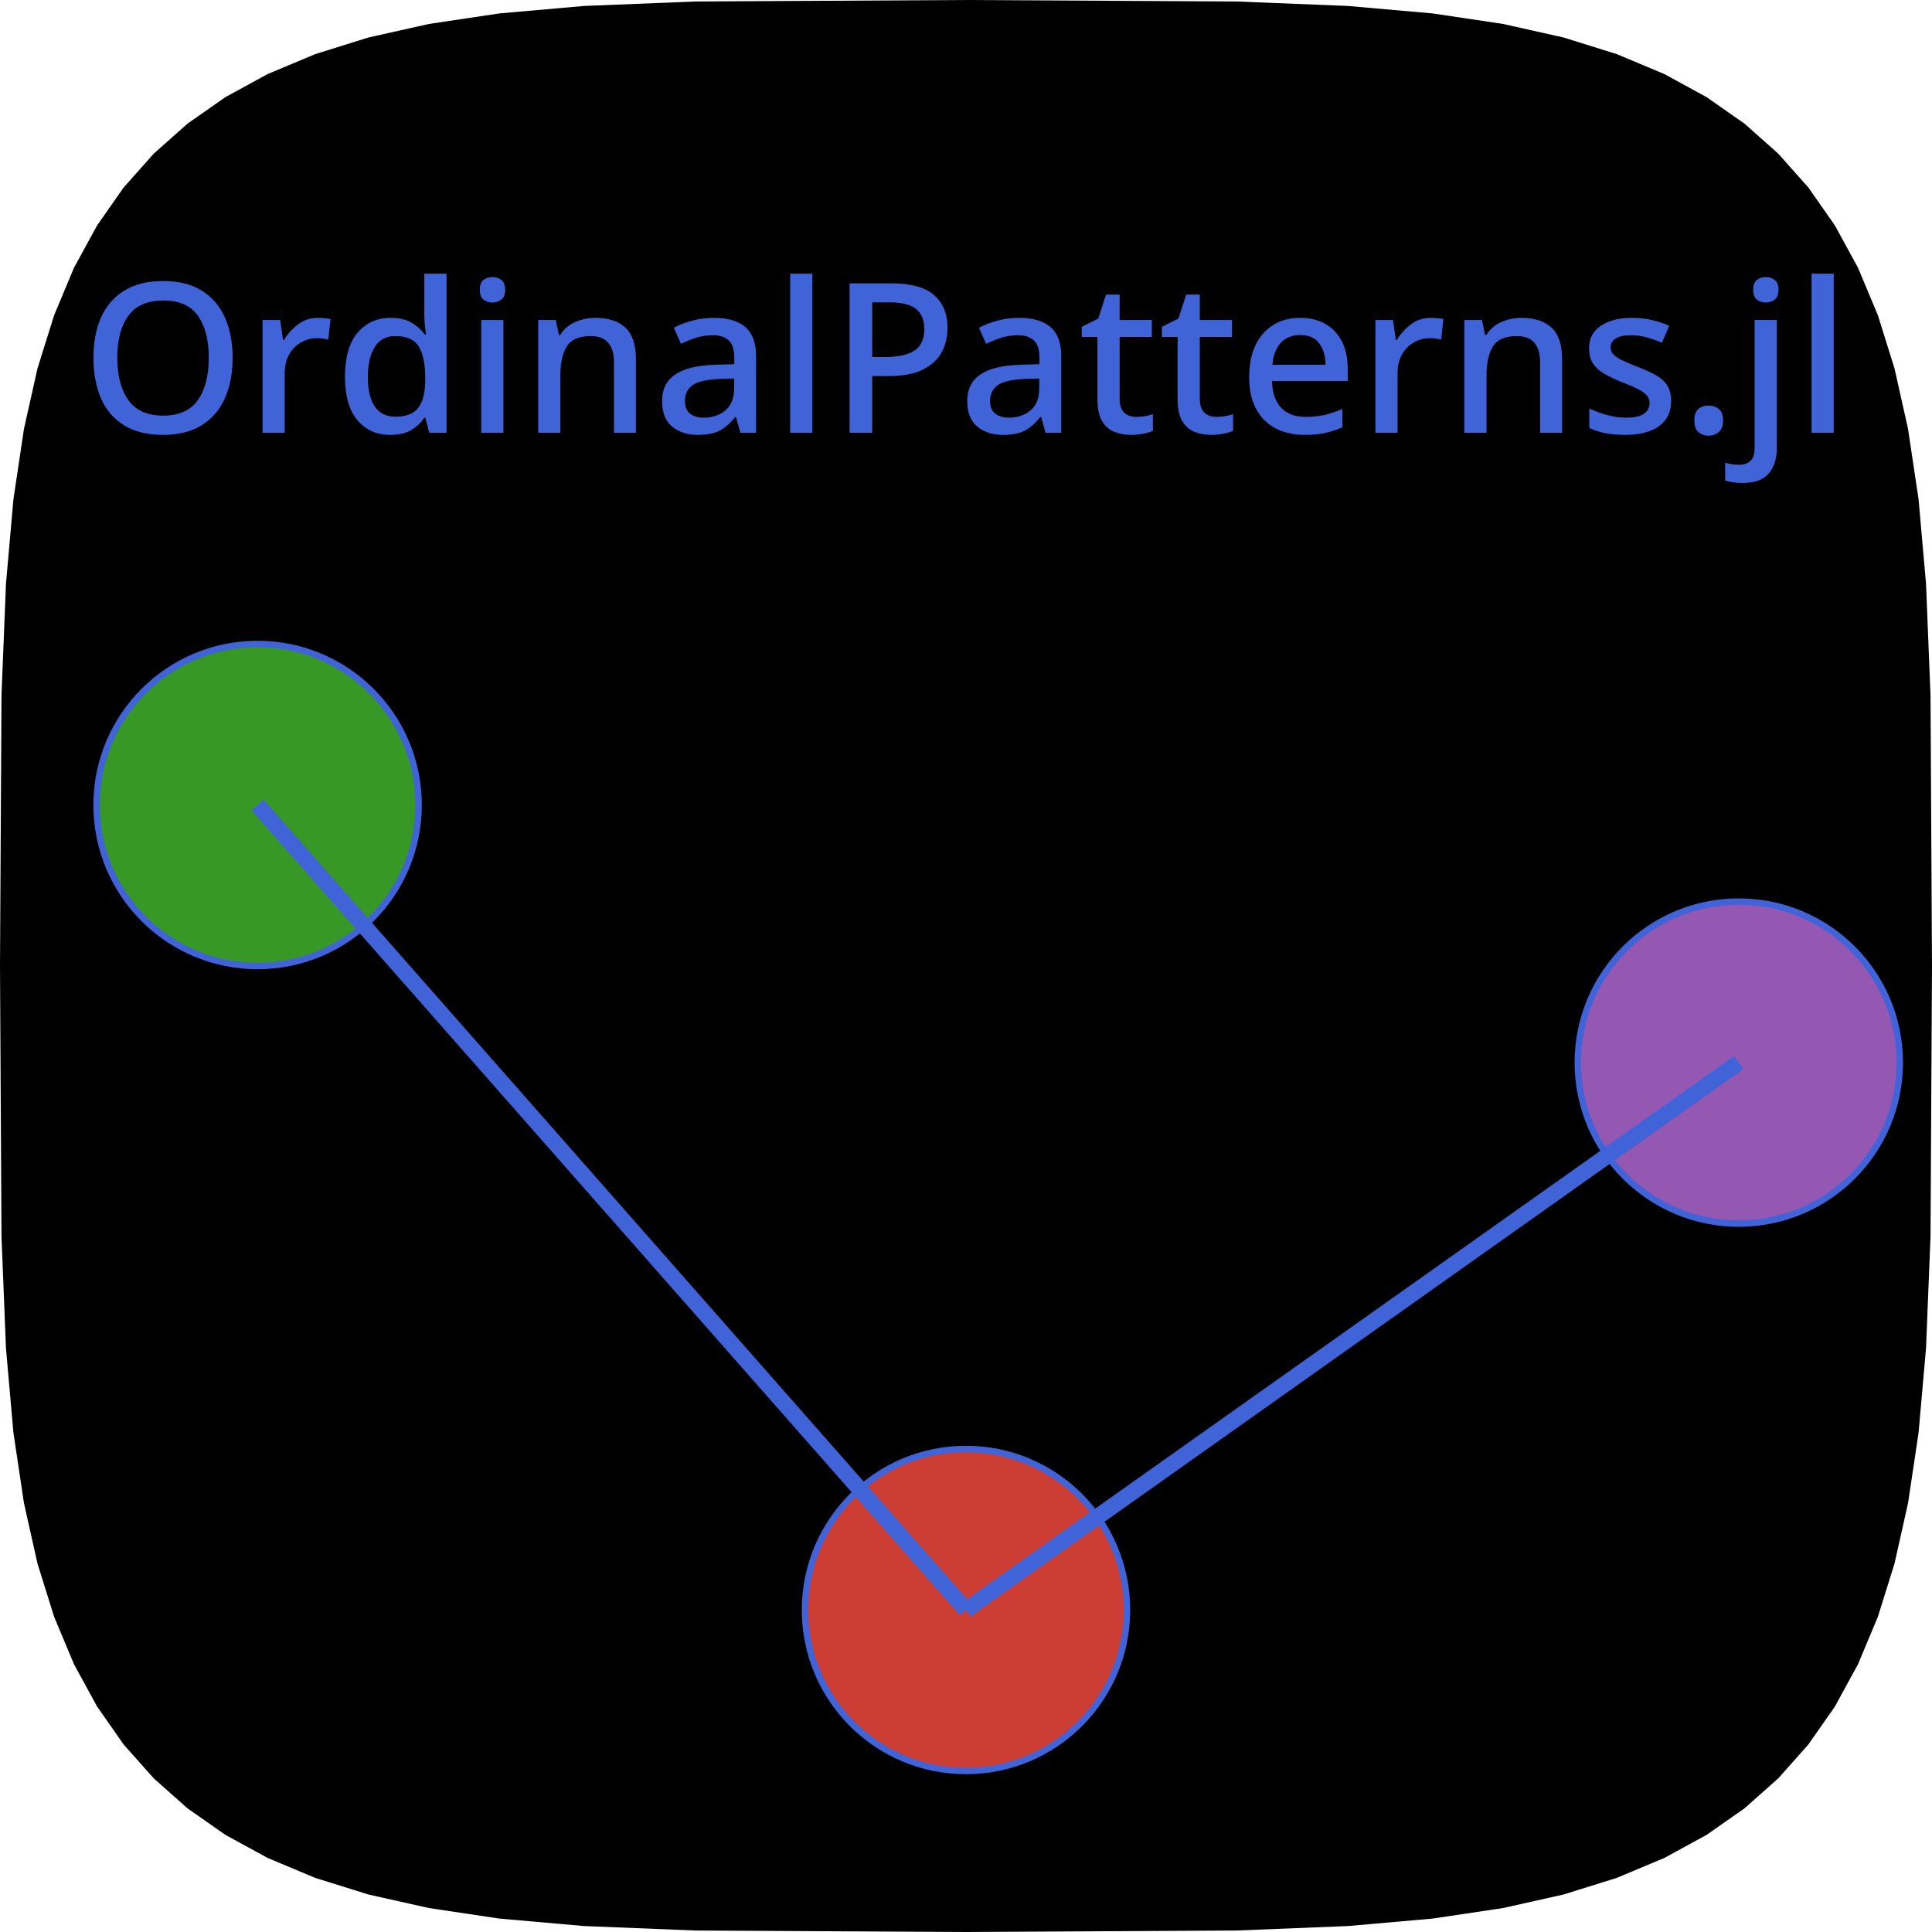 <?xml version="1.0" encoding="UTF-8"?>
<svg xmlns="http://www.w3.org/2000/svg" xmlns:xlink="http://www.w3.org/1999/xlink" width="600" height="600" viewBox="0 0 600 600">
<defs>
<g>
<g id="glyph-0-0">
<path d="M 47.125 -23.266 C 47.125 -18.461 46.32 -14.27 44.719 -10.688 C 43.113 -7.113 40.707 -4.328 37.5 -2.328 C 34.289 -0.336 30.305 0.656 25.547 0.656 C 20.648 0.656 16.598 -0.336 13.391 -2.328 C 10.18 -4.328 7.797 -7.125 6.234 -10.719 C 4.68 -14.32 3.906 -18.523 3.906 -23.328 C 3.906 -28.098 4.691 -32.258 6.266 -35.812 C 7.848 -39.363 10.242 -42.133 13.453 -44.125 C 16.66 -46.125 20.711 -47.125 25.609 -47.125 C 30.379 -47.125 34.352 -46.133 37.531 -44.156 C 40.719 -42.188 43.113 -39.414 44.719 -35.844 C 46.32 -32.27 47.125 -28.078 47.125 -23.266 Z M 11.312 -23.266 C 11.312 -17.723 12.457 -13.348 14.75 -10.141 C 17.051 -6.93 20.648 -5.328 25.547 -5.328 C 30.484 -5.328 34.078 -6.93 36.328 -10.141 C 38.586 -13.348 39.719 -17.723 39.719 -23.266 C 39.719 -28.816 38.598 -33.172 36.359 -36.328 C 34.129 -39.492 30.547 -41.078 25.609 -41.078 C 20.672 -41.078 17.051 -39.492 14.75 -36.328 C 12.457 -33.172 11.312 -28.816 11.312 -23.266 Z M 11.312 -23.266 "/>
</g>
<g id="glyph-0-1">
<path d="M 22.688 -35.688 C 23.289 -35.688 23.945 -35.648 24.656 -35.578 C 25.375 -35.516 25.992 -35.441 26.516 -35.359 L 25.812 -28.922 C 24.676 -29.223 23.504 -29.375 22.297 -29.375 C 20.555 -29.375 18.914 -28.941 17.375 -28.078 C 15.844 -27.211 14.609 -25.969 13.672 -24.344 C 12.742 -22.719 12.281 -20.754 12.281 -18.453 L 12.281 0 L 5.391 0 L 5.391 -35.031 L 10.859 -35.031 L 11.766 -28.797 L 12.031 -28.797 C 13.156 -30.66 14.602 -32.273 16.375 -33.641 C 18.156 -35.004 20.258 -35.688 22.688 -35.688 Z M 22.688 -35.688 "/>
</g>
<g id="glyph-0-2">
<path d="M 17.422 0.656 C 13.211 0.656 9.816 -0.859 7.234 -3.891 C 4.66 -6.93 3.375 -11.441 3.375 -17.422 C 3.375 -23.441 4.676 -27.988 7.281 -31.062 C 9.883 -34.145 13.305 -35.688 17.547 -35.688 C 20.191 -35.688 22.359 -35.188 24.047 -34.188 C 25.734 -33.188 27.098 -31.973 28.141 -30.547 L 28.531 -30.547 C 28.445 -31.109 28.336 -31.973 28.203 -33.141 C 28.078 -34.316 28.016 -35.359 28.016 -36.266 L 28.016 -49.406 L 34.906 -49.406 L 34.906 0 L 29.516 0 L 28.344 -4.688 L 28.016 -4.688 C 27.016 -3.164 25.672 -1.895 23.984 -0.875 C 22.297 0.145 20.109 0.656 17.422 0.656 Z M 19.047 -5 C 22.422 -5 24.801 -5.941 26.188 -7.828 C 27.582 -9.711 28.281 -12.539 28.281 -16.312 L 28.281 -17.359 C 28.281 -21.43 27.617 -24.562 26.297 -26.75 C 24.973 -28.938 22.535 -30.031 18.984 -30.031 C 16.16 -30.031 14.035 -28.891 12.609 -26.609 C 11.18 -24.336 10.469 -21.234 10.469 -17.297 C 10.469 -13.348 11.18 -10.312 12.609 -8.188 C 14.035 -6.062 16.18 -5 19.047 -5 Z M 19.047 -5 "/>
</g>
<g id="glyph-0-3">
<path d="M 8.906 -48.359 C 9.945 -48.359 10.859 -48.055 11.641 -47.453 C 12.422 -46.848 12.812 -45.828 12.812 -44.391 C 12.812 -43.004 12.422 -42 11.641 -41.375 C 10.859 -40.75 9.945 -40.438 8.906 -40.438 C 7.781 -40.438 6.836 -40.75 6.078 -41.375 C 5.316 -42 4.938 -43.004 4.938 -44.391 C 4.938 -45.828 5.316 -46.848 6.078 -47.453 C 6.836 -48.055 7.781 -48.359 8.906 -48.359 Z M 12.281 -35.031 L 12.281 0 L 5.391 0 L 5.391 -35.031 Z M 12.281 -35.031 "/>
</g>
<g id="glyph-0-4">
<path d="M 23.141 -35.688 C 27.211 -35.688 30.332 -34.664 32.5 -32.625 C 34.664 -30.594 35.75 -27.32 35.75 -22.812 L 35.75 0 L 28.922 0 L 28.922 -21.844 C 28.922 -27.301 26.516 -30.031 21.703 -30.031 C 18.109 -30.031 15.641 -28.969 14.297 -26.844 C 12.953 -24.719 12.281 -21.664 12.281 -17.688 L 12.281 0 L 5.391 0 L 5.391 -35.031 L 10.859 -35.031 L 11.828 -30.359 L 12.219 -30.359 C 13.344 -32.172 14.891 -33.508 16.859 -34.375 C 18.836 -35.25 20.93 -35.688 23.141 -35.688 Z M 23.141 -35.688 "/>
</g>
<g id="glyph-0-5">
<path d="M 18.984 -35.688 C 23.359 -35.688 26.641 -34.723 28.828 -32.797 C 31.016 -30.867 32.109 -27.844 32.109 -23.719 L 32.109 0 L 27.234 0 L 25.875 -4.875 L 25.609 -4.875 C 24.086 -2.969 22.492 -1.566 20.828 -0.672 C 19.16 0.211 16.852 0.656 13.906 0.656 C 10.75 0.656 8.129 -0.195 6.047 -1.906 C 3.961 -3.625 2.922 -6.301 2.922 -9.938 C 2.922 -13.5 4.266 -16.207 6.953 -18.062 C 9.641 -19.926 13.781 -20.945 19.375 -21.125 L 25.344 -21.312 L 25.344 -23.266 C 25.344 -25.828 24.758 -27.641 23.594 -28.703 C 22.426 -29.766 20.781 -30.297 18.656 -30.297 C 16.875 -30.297 15.16 -30.035 13.516 -29.516 C 11.867 -28.992 10.289 -28.363 8.781 -27.625 L 6.562 -32.625 C 8.207 -33.5 10.102 -34.227 12.25 -34.812 C 14.395 -35.395 16.641 -35.688 18.984 -35.688 Z M 20.609 -16.703 C 16.617 -16.523 13.852 -15.863 12.312 -14.719 C 10.781 -13.57 10.016 -11.957 10.016 -9.875 C 10.016 -8.062 10.555 -6.742 11.641 -5.922 C 12.723 -5.098 14.129 -4.688 15.859 -4.688 C 18.547 -4.688 20.785 -5.441 22.578 -6.953 C 24.379 -8.473 25.281 -10.75 25.281 -13.781 L 25.281 -16.828 Z M 20.609 -16.703 "/>
</g>
<g id="glyph-0-6">
<path d="M 12.281 0 L 5.391 0 L 5.391 -49.406 L 12.281 -49.406 Z M 12.281 0 "/>
</g>
<g id="glyph-0-7">
<path d="M 19.172 -46.406 C 25.242 -46.406 29.664 -45.18 32.438 -42.734 C 35.207 -40.285 36.594 -36.875 36.594 -32.5 C 36.594 -29.895 36.02 -27.469 34.875 -25.219 C 33.727 -22.969 31.812 -21.133 29.125 -19.719 C 26.438 -18.312 22.797 -17.609 18.203 -17.609 L 13.188 -17.609 L 13.188 0 L 6.172 0 L 6.172 -46.406 Z M 18.656 -40.5 L 13.188 -40.5 L 13.188 -23.531 L 17.422 -23.531 C 21.359 -23.531 24.332 -24.203 26.344 -25.547 C 28.363 -26.891 29.375 -29.117 29.375 -32.234 C 29.375 -35.016 28.508 -37.086 26.781 -38.453 C 25.051 -39.816 22.344 -40.5 18.656 -40.5 Z M 18.656 -40.5 "/>
</g>
<g id="glyph-0-8">
<path d="M 18 -4.938 C 18.914 -4.938 19.848 -5.008 20.797 -5.156 C 21.754 -5.312 22.578 -5.52 23.266 -5.781 L 23.266 -0.578 C 22.484 -0.234 21.473 0.055 20.234 0.297 C 19.004 0.535 17.766 0.656 16.516 0.656 C 14.609 0.656 12.852 0.332 11.25 -0.312 C 9.645 -0.969 8.375 -2.098 7.438 -3.703 C 6.508 -5.305 6.047 -7.539 6.047 -10.406 L 6.047 -29.766 L 1.172 -29.766 L 1.172 -32.891 L 6.312 -35.484 L 8.703 -42.906 L 12.938 -42.906 L 12.938 -35.031 L 22.938 -35.031 L 22.938 -29.766 L 12.938 -29.766 L 12.938 -10.531 C 12.938 -8.625 13.398 -7.211 14.328 -6.297 C 15.266 -5.391 16.488 -4.938 18 -4.938 Z M 18 -4.938 "/>
</g>
<g id="glyph-0-9">
<path d="M 19.172 -35.688 C 23.766 -35.688 27.383 -34.266 30.031 -31.422 C 32.676 -28.586 34 -24.723 34 -19.828 L 34 -16.062 L 10.469 -16.062 C 10.551 -12.457 11.488 -9.703 13.281 -7.797 C 15.082 -5.891 17.609 -4.938 20.859 -4.938 C 23.117 -4.938 25.125 -5.141 26.875 -5.547 C 28.633 -5.961 30.445 -6.582 32.312 -7.406 L 32.312 -1.688 C 30.531 -0.906 28.75 -0.32 26.969 0.062 C 25.195 0.457 23.078 0.656 20.609 0.656 C 17.18 0.656 14.176 -0.016 11.594 -1.359 C 9.02 -2.703 7.004 -4.707 5.547 -7.375 C 4.098 -10.039 3.375 -13.32 3.375 -17.219 C 3.375 -21.164 4.035 -24.504 5.359 -27.234 C 6.68 -29.961 8.523 -32.051 10.891 -33.5 C 13.254 -34.957 16.016 -35.688 19.172 -35.688 Z M 19.172 -30.359 C 16.703 -30.359 14.719 -29.555 13.219 -27.953 C 11.727 -26.348 10.852 -24.07 10.594 -21.125 L 27.109 -21.125 C 27.066 -23.852 26.406 -26.07 25.125 -27.781 C 23.844 -29.5 21.859 -30.359 19.172 -30.359 Z M 19.172 -30.359 "/>
</g>
<g id="glyph-0-10">
<path d="M 28.672 -9.875 C 28.672 -6.457 27.41 -3.848 24.891 -2.047 C 22.379 -0.242 18.895 0.656 14.438 0.656 C 11.957 0.656 9.836 0.469 8.078 0.094 C 6.328 -0.27 4.719 -0.801 3.25 -1.5 L 3.25 -7.547 C 4.77 -6.805 6.555 -6.145 8.609 -5.562 C 10.672 -4.977 12.676 -4.688 14.625 -4.688 C 17.227 -4.688 19.102 -5.098 20.25 -5.922 C 21.395 -6.742 21.969 -7.848 21.969 -9.234 C 21.969 -10.016 21.75 -10.719 21.312 -11.344 C 20.883 -11.969 20.07 -12.613 18.875 -13.281 C 17.688 -13.957 15.945 -14.727 13.656 -15.594 C 11.395 -16.508 9.492 -17.41 7.953 -18.297 C 6.422 -19.18 5.242 -20.238 4.422 -21.469 C 3.598 -22.707 3.188 -24.305 3.188 -26.266 C 3.188 -29.297 4.41 -31.625 6.859 -33.25 C 9.305 -34.875 12.547 -35.688 16.578 -35.688 C 18.703 -35.688 20.707 -35.469 22.594 -35.031 C 24.477 -34.602 26.305 -34 28.078 -33.219 L 25.812 -27.953 C 24.289 -28.598 22.727 -29.148 21.125 -29.609 C 19.52 -30.066 17.895 -30.297 16.25 -30.297 C 14.164 -30.297 12.582 -29.969 11.5 -29.312 C 10.414 -28.664 9.875 -27.754 9.875 -26.578 C 9.875 -25.754 10.133 -25.039 10.656 -24.438 C 11.176 -23.832 12.051 -23.223 13.281 -22.609 C 14.52 -22.004 16.223 -21.27 18.391 -20.406 C 20.555 -19.582 22.41 -18.738 23.953 -17.875 C 25.492 -17.008 26.664 -15.945 27.469 -14.688 C 28.27 -13.438 28.672 -11.832 28.672 -9.875 Z M 28.672 -9.875 "/>
</g>
<g id="glyph-0-11">
<path d="M 4.422 -3.828 C 4.422 -5.523 4.844 -6.719 5.688 -7.406 C 6.531 -8.102 7.582 -8.453 8.844 -8.453 C 10.051 -8.453 11.098 -8.102 11.984 -7.406 C 12.879 -6.719 13.328 -5.523 13.328 -3.828 C 13.328 -2.141 12.879 -0.926 11.984 -0.188 C 11.098 0.539 10.051 0.906 8.844 0.906 C 7.582 0.906 6.531 0.539 5.688 -0.188 C 4.844 -0.926 4.422 -2.141 4.422 -3.828 Z M 4.422 -3.828 "/>
</g>
<g id="glyph-0-12">
<path d="M 4.938 -44.391 C 4.938 -45.828 5.316 -46.848 6.078 -47.453 C 6.836 -48.055 7.781 -48.359 8.906 -48.359 C 9.945 -48.359 10.859 -48.055 11.641 -47.453 C 12.422 -46.848 12.812 -45.828 12.812 -44.391 C 12.812 -43.004 12.422 -42 11.641 -41.375 C 10.859 -40.75 9.945 -40.438 8.906 -40.438 C 7.781 -40.438 6.836 -40.75 6.078 -41.375 C 5.316 -42 4.938 -43.004 4.938 -44.391 Z M 1.688 15.594 C 0.562 15.594 -0.461 15.516 -1.391 15.359 C -2.328 15.211 -3.117 15.031 -3.766 14.812 L -3.766 9.297 C -3.078 9.516 -2.383 9.676 -1.688 9.781 C -1 9.883 -0.219 9.938 0.656 9.938 C 2 9.938 3.125 9.555 4.031 8.797 C 4.938 8.047 5.391 6.609 5.391 4.484 L 5.391 -35.031 L 12.281 -35.031 L 12.281 4.812 C 12.281 8.062 11.445 10.672 9.781 12.641 C 8.113 14.609 5.414 15.594 1.688 15.594 Z M 1.688 15.594 "/>
</g>
</g>
</defs>
<path fill-rule="nonzero" fill="rgb(0%, 0%, 0%)" fill-opacity="1" d="M 600 300 L 599.539 384.031 L 598.148 418.656 L 595.828 444.949 L 592.566 466.77 L 588.355 485.586 L 583.18 502.137 L 577.016 516.852 L 569.836 530 L 561.605 541.766 L 552.27 552.27 L 541.766 561.605 L 530 569.836 L 516.852 577.016 L 502.137 583.18 L 485.586 588.355 L 466.77 592.566 L 444.949 595.828 L 418.656 598.148 L 384.031 599.539 L 300 600 L 215.969 599.539 L 181.344 598.148 L 155.051 595.828 L 133.23 592.566 L 114.414 588.355 L 97.863 583.18 L 83.148 577.016 L 70 569.836 L 58.234 561.605 L 47.73 552.27 L 38.395 541.766 L 30.164 530 L 22.984 516.852 L 16.82 502.137 L 11.645 485.586 L 7.434 466.77 L 4.172 444.949 L 1.852 418.656 L 0.461 384.031 L 0 300 L 0.461 215.969 L 1.852 181.344 L 4.172 155.051 L 7.434 133.23 L 11.645 114.414 L 16.82 97.863 L 22.984 83.148 L 30.164 70 L 38.395 58.234 L 47.73 47.73 L 58.234 38.395 L 70 30.164 L 83.148 22.984 L 97.863 16.82 L 114.414 11.645 L 133.23 7.434 L 155.051 4.172 L 181.344 1.852 L 215.969 0.461 L 300 0 L 384.031 0.461 L 418.656 1.852 L 444.949 4.172 L 466.77 7.434 L 485.586 11.645 L 502.137 16.82 L 516.852 22.984 L 530 30.164 L 541.766 38.395 L 552.27 47.73 L 561.605 58.234 L 569.836 70 L 577.016 83.148 L 583.18 97.863 L 588.355 114.414 L 592.566 133.23 L 595.828 155.051 L 598.148 181.344 L 599.539 215.969 Z M 600 300 "/>
<g fill="rgb(25.1%, 38.8%, 84.7%)" fill-opacity="1">
<use xlink:href="#glyph-0-0" x="25.115" y="134.4"/>
<use xlink:href="#glyph-0-1" x="76.14" y="134.4"/>
<use xlink:href="#glyph-0-2" x="103.765" y="134.4"/>
<use xlink:href="#glyph-0-3" x="144.065" y="134.4"/>
<use xlink:href="#glyph-0-4" x="161.745" y="134.4"/>
<use xlink:href="#glyph-0-5" x="202.695" y="134.4"/>
<use xlink:href="#glyph-0-6" x="240.005" y="134.4"/>
<use xlink:href="#glyph-0-7" x="257.685" y="134.4"/>
<use xlink:href="#glyph-0-5" x="297.465" y="134.4"/>
<use xlink:href="#glyph-0-8" x="334.775" y="134.4"/>
<use xlink:href="#glyph-0-8" x="359.67" y="134.4"/>
<use xlink:href="#glyph-0-9" x="384.565" y="134.4"/>
<use xlink:href="#glyph-0-1" x="421.745" y="134.4"/>
<use xlink:href="#glyph-0-4" x="449.37" y="134.4"/>
<use xlink:href="#glyph-0-10" x="490.32" y="134.4"/>
<use xlink:href="#glyph-0-11" x="521.78" y="134.4"/>
<use xlink:href="#glyph-0-12" x="539.525" y="134.4"/>
<use xlink:href="#glyph-0-6" x="557.205" y="134.4"/>
</g>
<path fill-rule="nonzero" fill="rgb(22%, 59.6%, 14.9%)" fill-opacity="1" stroke-width="2" stroke-linecap="butt" stroke-linejoin="miter" stroke="rgb(25.1%, 38.8%, 84.7%)" stroke-opacity="1" stroke-miterlimit="10" d="M 130 250 C 130 277.613 107.613 300 80 300 C 52.387 300 30 277.613 30 250 C 30 222.387 52.387 200 80 200 C 107.613 200 130 222.387 130 250 Z M 130 250 "/>
<path fill-rule="nonzero" fill="rgb(79.6%, 23.5%, 20%)" fill-opacity="1" stroke-width="2" stroke-linecap="butt" stroke-linejoin="miter" stroke="rgb(25.1%, 38.8%, 84.7%)" stroke-opacity="1" stroke-miterlimit="10" d="M 350 500 C 350 527.613 327.613 550 300 550 C 272.387 550 250 527.613 250 500 C 250 472.387 272.387 450 300 450 C 327.613 450 350 472.387 350 500 Z M 350 500 "/>
<path fill-rule="nonzero" fill="rgb(58.4%, 34.5%, 69.8%)" fill-opacity="1" stroke-width="2" stroke-linecap="butt" stroke-linejoin="miter" stroke="rgb(25.1%, 38.8%, 84.7%)" stroke-opacity="1" stroke-miterlimit="10" d="M 590 330 C 590 357.613 567.613 380 540 380 C 512.387 380 490 357.613 490 330 C 490 302.387 512.387 280 540 280 C 567.613 280 590 302.387 590 330 Z M 590 330 "/>
<path fill="none" stroke-width="5" stroke-linecap="butt" stroke-linejoin="miter" stroke="rgb(25.1%, 38.8%, 84.7%)" stroke-opacity="1" stroke-miterlimit="10" d="M 80 250 L 300 500 "/>
<path fill="none" stroke-width="5" stroke-linecap="butt" stroke-linejoin="miter" stroke="rgb(25.1%, 38.8%, 84.7%)" stroke-opacity="1" stroke-miterlimit="10" d="M 300 500 L 540 330 "/>
</svg>
